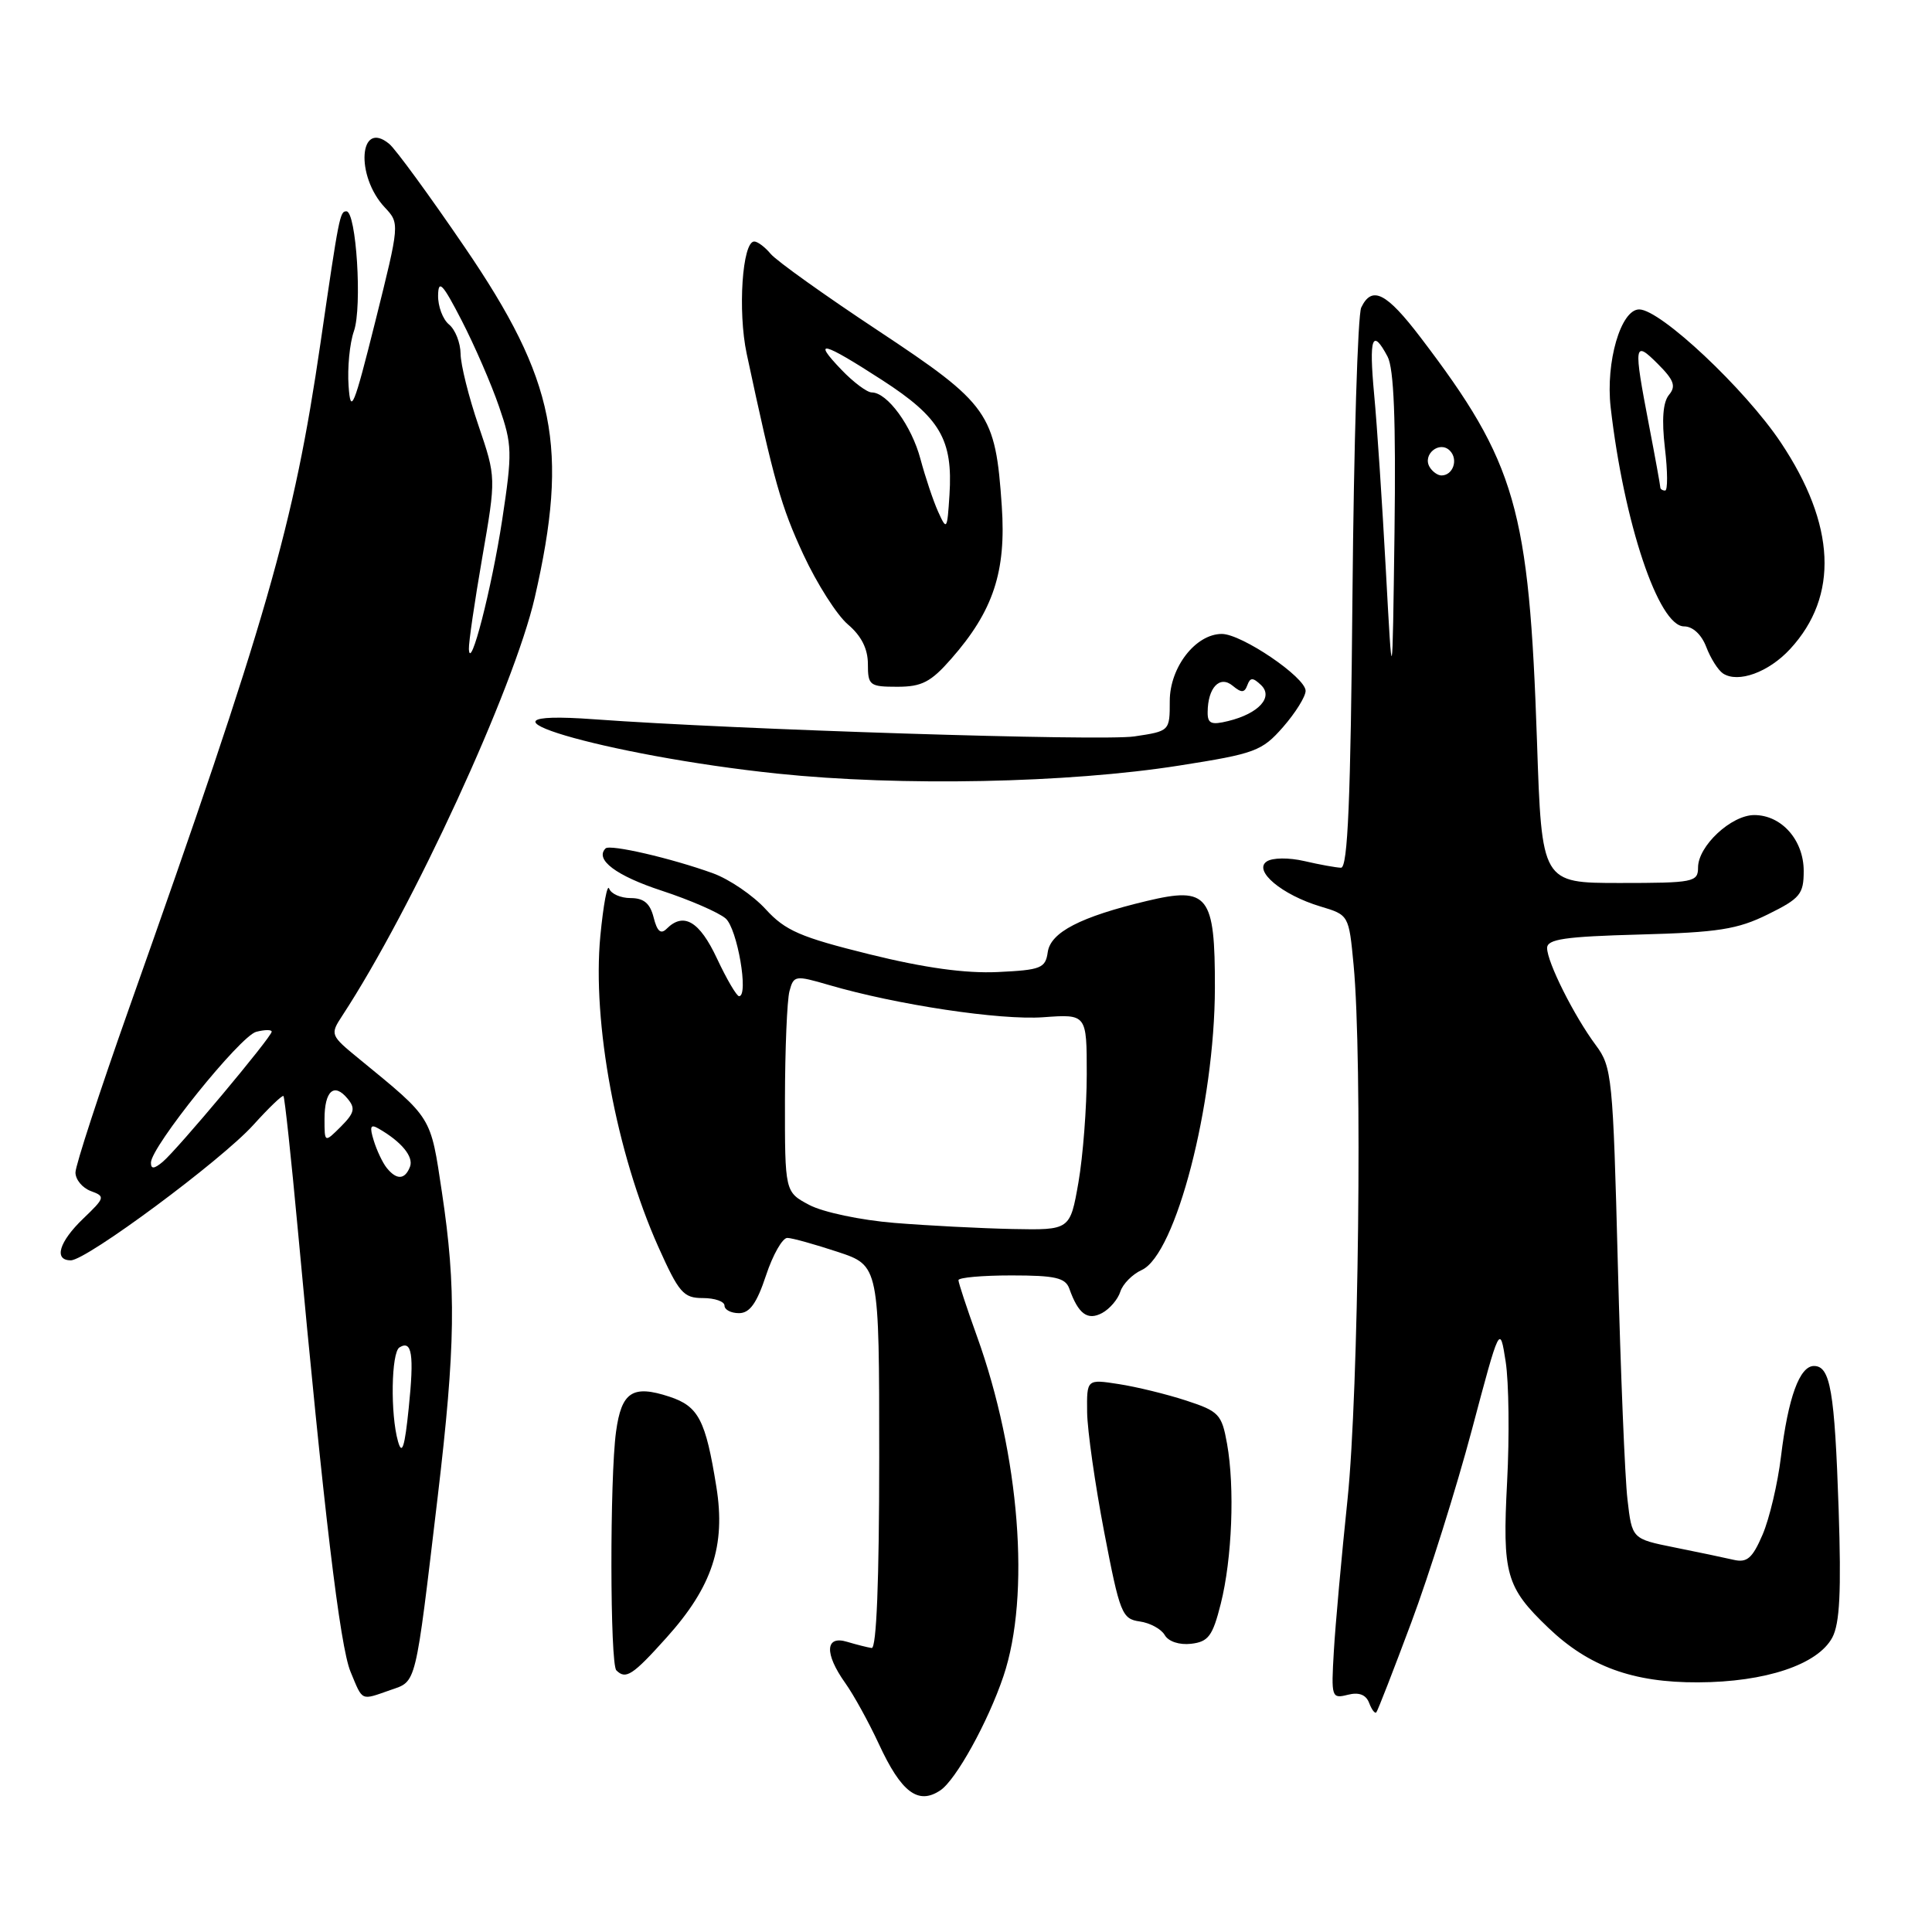 <?xml version="1.0" encoding="UTF-8" standalone="no"?>
<!DOCTYPE svg PUBLIC "-//W3C//DTD SVG 1.1//EN" "http://www.w3.org/Graphics/SVG/1.1/DTD/svg11.dtd" >
<svg xmlns="http://www.w3.org/2000/svg" xmlns:xlink="http://www.w3.org/1999/xlink" version="1.1" viewBox="0 0 256 256">
 <g >
 <path fill="currentColor"
d=" M 124.60 237.23 C 126.67 235.85 130.92 228.16 132.96 222.11 C 136.58 211.38 135.12 192.78 129.44 177.03 C 128.10 173.31 127.00 169.97 127.00 169.63 C 127.00 169.28 130.16 169.00 134.03 169.00 C 139.82 169.00 141.17 169.31 141.69 170.75 C 142.88 174.11 144.10 175.02 146.04 173.98 C 147.04 173.44 148.13 172.17 148.45 171.15 C 148.77 170.14 150.05 168.84 151.29 168.28 C 155.80 166.22 160.95 146.34 160.98 130.90 C 161.00 118.60 160.10 117.44 151.97 119.38 C 143.17 121.48 139.20 123.53 138.83 126.17 C 138.53 128.29 137.94 128.53 132.22 128.80 C 127.94 129.00 122.54 128.26 115.22 126.45 C 106.04 124.18 104.06 123.32 101.46 120.48 C 99.79 118.65 96.64 116.50 94.46 115.71 C 88.96 113.72 80.83 111.84 80.24 112.42 C 78.78 113.89 81.63 116.04 87.68 118.02 C 91.43 119.25 95.24 120.91 96.15 121.70 C 97.70 123.04 99.24 132.00 97.93 132.00 C 97.61 132.00 96.29 129.75 95.00 127.00 C 92.69 122.06 90.58 120.82 88.33 123.07 C 87.56 123.84 87.07 123.41 86.61 121.57 C 86.14 119.70 85.31 119.00 83.56 119.00 C 82.25 119.00 80.97 118.44 80.72 117.75 C 80.47 117.06 79.95 119.88 79.55 124.00 C 78.45 135.48 81.67 152.77 87.22 165.19 C 89.96 171.31 90.56 172.00 93.13 172.00 C 94.71 172.00 96.00 172.45 96.00 173.00 C 96.00 173.55 96.86 174.00 97.92 174.00 C 99.34 174.00 100.28 172.69 101.50 169.00 C 102.41 166.25 103.69 164.01 104.33 164.03 C 104.97 164.04 107.97 164.88 111.00 165.88 C 116.50 167.70 116.50 167.70 116.50 193.10 C 116.50 209.46 116.14 218.45 115.50 218.37 C 114.95 218.29 113.49 217.92 112.25 217.55 C 109.33 216.66 109.22 219.10 112.00 223.01 C 113.11 224.56 115.10 228.18 116.44 231.06 C 119.42 237.51 121.66 239.20 124.60 237.23 Z  M 187.00 215.00 C 189.36 208.68 192.97 197.20 195.02 189.50 C 198.74 175.50 198.74 175.50 199.51 180.43 C 199.93 183.14 200.02 190.30 199.70 196.35 C 199.06 208.59 199.54 210.31 205.16 215.69 C 210.53 220.83 216.38 222.96 225.00 222.92 C 233.93 222.89 240.87 220.57 242.79 216.98 C 243.78 215.12 243.99 210.90 243.63 200.00 C 243.10 184.31 242.53 181.00 240.36 181.00 C 238.46 181.00 236.94 185.17 235.99 193.00 C 235.56 196.57 234.46 201.23 233.55 203.35 C 232.20 206.49 231.49 207.10 229.70 206.68 C 228.49 206.40 224.97 205.66 221.87 205.04 C 216.25 203.91 216.25 203.91 215.65 198.70 C 215.31 195.84 214.74 181.80 214.37 167.50 C 213.73 142.70 213.59 141.36 211.46 138.50 C 208.58 134.63 205.00 127.49 205.00 125.62 C 205.00 124.44 207.34 124.10 217.25 123.83 C 227.65 123.55 230.22 123.15 234.25 121.16 C 238.53 119.05 239.00 118.48 239.00 115.41 C 239.00 111.32 236.07 108.00 232.45 108.00 C 229.40 108.00 225.00 112.10 225.00 114.95 C 225.00 116.88 224.41 117.00 214.65 117.00 C 204.29 117.00 204.29 117.00 203.66 98.25 C 202.61 67.32 200.89 61.34 188.26 44.75 C 183.70 38.76 181.79 37.79 180.37 40.75 C 179.91 41.71 179.39 58.81 179.21 78.75 C 178.97 105.99 178.59 114.99 177.69 114.98 C 177.04 114.96 174.86 114.57 172.85 114.10 C 170.77 113.62 168.62 113.64 167.85 114.15 C 166.02 115.36 169.86 118.58 174.96 120.11 C 178.73 121.24 178.73 121.24 179.36 127.87 C 180.54 140.32 180.03 184.41 178.56 198.62 C 177.76 206.25 176.94 215.34 176.74 218.81 C 176.38 224.91 176.44 225.11 178.58 224.57 C 180.07 224.19 181.00 224.55 181.42 225.65 C 181.76 226.55 182.19 227.11 182.37 226.89 C 182.56 226.68 184.64 221.32 187.00 215.00 Z  M 51.73 223.94 C 55.23 222.72 54.98 223.74 58.00 198.31 C 60.36 178.37 60.47 170.72 58.56 158.00 C 57.02 147.77 57.36 148.32 47.59 140.31 C 43.76 137.18 43.72 137.08 45.35 134.59 C 54.65 120.40 68.10 91.18 70.86 79.17 C 75.41 59.34 73.63 50.41 61.58 32.76 C 56.91 25.91 52.41 19.75 51.58 19.07 C 47.58 15.75 47.06 23.31 51.00 27.50 C 52.97 29.60 52.96 29.64 49.74 42.55 C 46.87 54.03 46.46 55.01 46.19 51.15 C 46.02 48.76 46.33 45.48 46.90 43.87 C 48.01 40.67 47.21 28.00 45.90 28.00 C 45.04 28.00 44.93 28.55 42.46 45.50 C 38.93 69.67 35.40 81.95 17.11 133.58 C 13.20 144.63 10.00 154.43 10.00 155.36 C 10.00 156.30 10.91 157.40 12.03 157.82 C 13.97 158.53 13.92 158.70 11.03 161.47 C 7.82 164.55 7.09 167.00 9.38 167.00 C 11.47 167.00 29.32 153.76 33.56 149.07 C 35.61 146.80 37.41 145.07 37.56 145.23 C 37.72 145.39 38.58 153.39 39.47 163.01 C 42.91 200.27 45.05 218.18 46.45 221.52 C 48.10 225.49 47.75 225.33 51.73 223.94 Z  M 88.32 216.99 C 94.38 210.25 96.18 204.80 94.92 197.00 C 93.50 188.15 92.56 186.34 88.71 185.07 C 83.82 183.46 82.35 184.42 81.63 189.70 C 80.79 195.80 80.82 220.49 81.67 221.33 C 82.92 222.58 83.82 222.00 88.32 216.99 Z  M 161.76 212.50 C 163.26 206.54 163.63 197.11 162.59 191.30 C 161.89 187.40 161.52 187.00 157.17 185.58 C 154.60 184.74 150.59 183.76 148.25 183.40 C 144.00 182.74 144.00 182.74 144.05 187.12 C 144.08 189.53 145.10 196.68 146.31 203.00 C 148.38 213.78 148.67 214.52 151.01 214.85 C 152.38 215.04 153.87 215.85 154.33 216.65 C 154.82 217.51 156.27 217.99 157.83 217.81 C 160.12 217.54 160.68 216.79 161.76 212.50 Z  M 156.26 101.44 C 166.32 99.86 167.21 99.53 170.01 96.34 C 171.65 94.46 173.00 92.30 173.00 91.54 C 173.00 89.75 164.53 84.00 161.90 84.00 C 158.43 84.00 155.00 88.42 155.00 92.89 C 155.00 96.87 155.00 96.88 150.30 97.58 C 146.03 98.22 97.49 96.68 78.75 95.31 C 59.05 93.86 80.16 100.12 103.04 102.51 C 119.36 104.21 141.49 103.77 156.26 101.44 Z  M 126.04 87.30 C 131.62 80.95 133.34 75.75 132.74 67.04 C 131.90 54.73 131.07 53.56 116.37 43.82 C 109.28 39.13 102.87 34.55 102.12 33.64 C 101.37 32.74 100.39 32.00 99.94 32.00 C 98.36 32.00 97.74 41.23 98.94 46.87 C 102.56 63.81 103.49 67.09 106.46 73.50 C 108.25 77.35 110.90 81.51 112.35 82.74 C 114.13 84.25 115.00 85.97 115.00 87.99 C 115.00 90.82 115.23 91.00 118.90 91.00 C 122.14 91.00 123.34 90.38 126.04 87.30 Z  M 237.20 86.00 C 243.68 78.98 243.25 69.53 235.95 58.61 C 231.21 51.52 220.01 41.00 217.20 41.00 C 214.77 41.00 212.74 47.97 213.42 53.97 C 215.18 69.30 219.77 83.00 223.15 83.00 C 224.30 83.00 225.46 84.08 226.09 85.73 C 226.66 87.23 227.66 88.81 228.31 89.24 C 230.31 90.55 234.36 89.08 237.20 86.00 Z  M 118.50 162.04 C 114.06 161.68 109.05 160.62 107.25 159.67 C 104.00 157.95 104.00 157.95 104.01 145.72 C 104.02 139.00 104.29 132.52 104.61 131.33 C 105.17 129.24 105.36 129.21 109.85 130.52 C 118.81 133.14 132.51 135.20 138.23 134.79 C 144.00 134.37 144.00 134.37 144.00 142.35 C 144.00 146.74 143.50 153.19 142.90 156.67 C 141.79 163.00 141.79 163.00 134.15 162.85 C 129.94 162.76 122.90 162.40 118.50 162.04 Z  M 183.63 75.50 C 183.15 66.70 182.46 56.24 182.08 52.25 C 181.38 44.71 181.83 43.43 183.86 47.25 C 184.70 48.84 184.97 55.64 184.78 70.50 C 184.50 91.50 184.50 91.50 183.63 75.50 Z  M 189.45 61.91 C 188.42 60.25 190.73 58.33 192.11 59.71 C 193.27 60.87 192.54 63.00 191.00 63.00 C 190.51 63.00 189.82 62.51 189.45 61.91 Z  M 52.74 191.00 C 51.71 187.39 51.84 179.22 52.93 178.54 C 54.59 177.52 54.89 179.47 54.16 186.55 C 53.63 191.77 53.27 192.88 52.74 191.00 Z  M 51.24 154.75 C 50.69 154.06 49.92 152.43 49.52 151.12 C 48.95 149.28 49.09 148.92 50.14 149.53 C 53.19 151.27 54.83 153.27 54.33 154.59 C 53.66 156.33 52.56 156.39 51.24 154.75 Z  M 20.00 154.06 C 20.00 151.97 31.82 137.28 33.95 136.72 C 35.08 136.43 36.00 136.42 36.00 136.70 C 36.00 137.40 23.47 152.36 21.55 153.96 C 20.42 154.90 20.00 154.93 20.00 154.06 Z  M 43.00 148.28 C 43.00 144.54 44.27 143.41 46.05 145.57 C 47.12 146.85 46.97 147.47 45.17 149.28 C 43.00 151.44 43.00 151.44 43.00 148.28 Z  M 62.13 86.00 C 62.09 85.17 62.89 79.72 63.90 73.88 C 65.74 63.27 65.74 63.27 63.40 56.38 C 62.11 52.60 61.04 48.32 61.03 46.87 C 61.01 45.43 60.33 43.68 59.50 43.00 C 58.67 42.32 58.02 40.57 58.05 39.13 C 58.09 36.98 58.66 37.59 61.18 42.48 C 62.88 45.78 65.11 50.91 66.13 53.89 C 67.88 58.95 67.90 59.93 66.54 68.90 C 65.14 78.04 62.27 89.18 62.13 86.00 Z  M 160.02 94.36 C 160.04 91.12 161.62 89.44 163.33 90.86 C 164.50 91.83 164.90 91.82 165.28 90.79 C 165.66 89.75 166.01 89.75 167.08 90.76 C 168.78 92.36 166.80 94.55 162.75 95.54 C 160.49 96.10 160.00 95.88 160.02 94.36 Z  M 124.31 67.81 C 123.66 66.37 122.61 63.23 121.97 60.84 C 120.80 56.42 117.57 52.00 115.51 52.00 C 114.89 52.00 113.08 50.65 111.50 49.00 C 107.55 44.88 108.97 45.24 116.90 50.37 C 124.57 55.33 126.28 58.24 125.81 65.58 C 125.51 70.23 125.45 70.33 124.31 67.81 Z  M 220.00 64.59 C 220.00 64.36 219.33 60.65 218.50 56.34 C 216.43 45.54 216.50 45.05 219.67 48.22 C 221.81 50.36 222.11 51.17 221.15 52.32 C 220.35 53.29 220.17 55.60 220.61 59.38 C 220.98 62.47 220.99 65.00 220.64 65.00 C 220.29 65.00 220.00 64.81 220.00 64.59 Z "/>
</g>
</svg>
